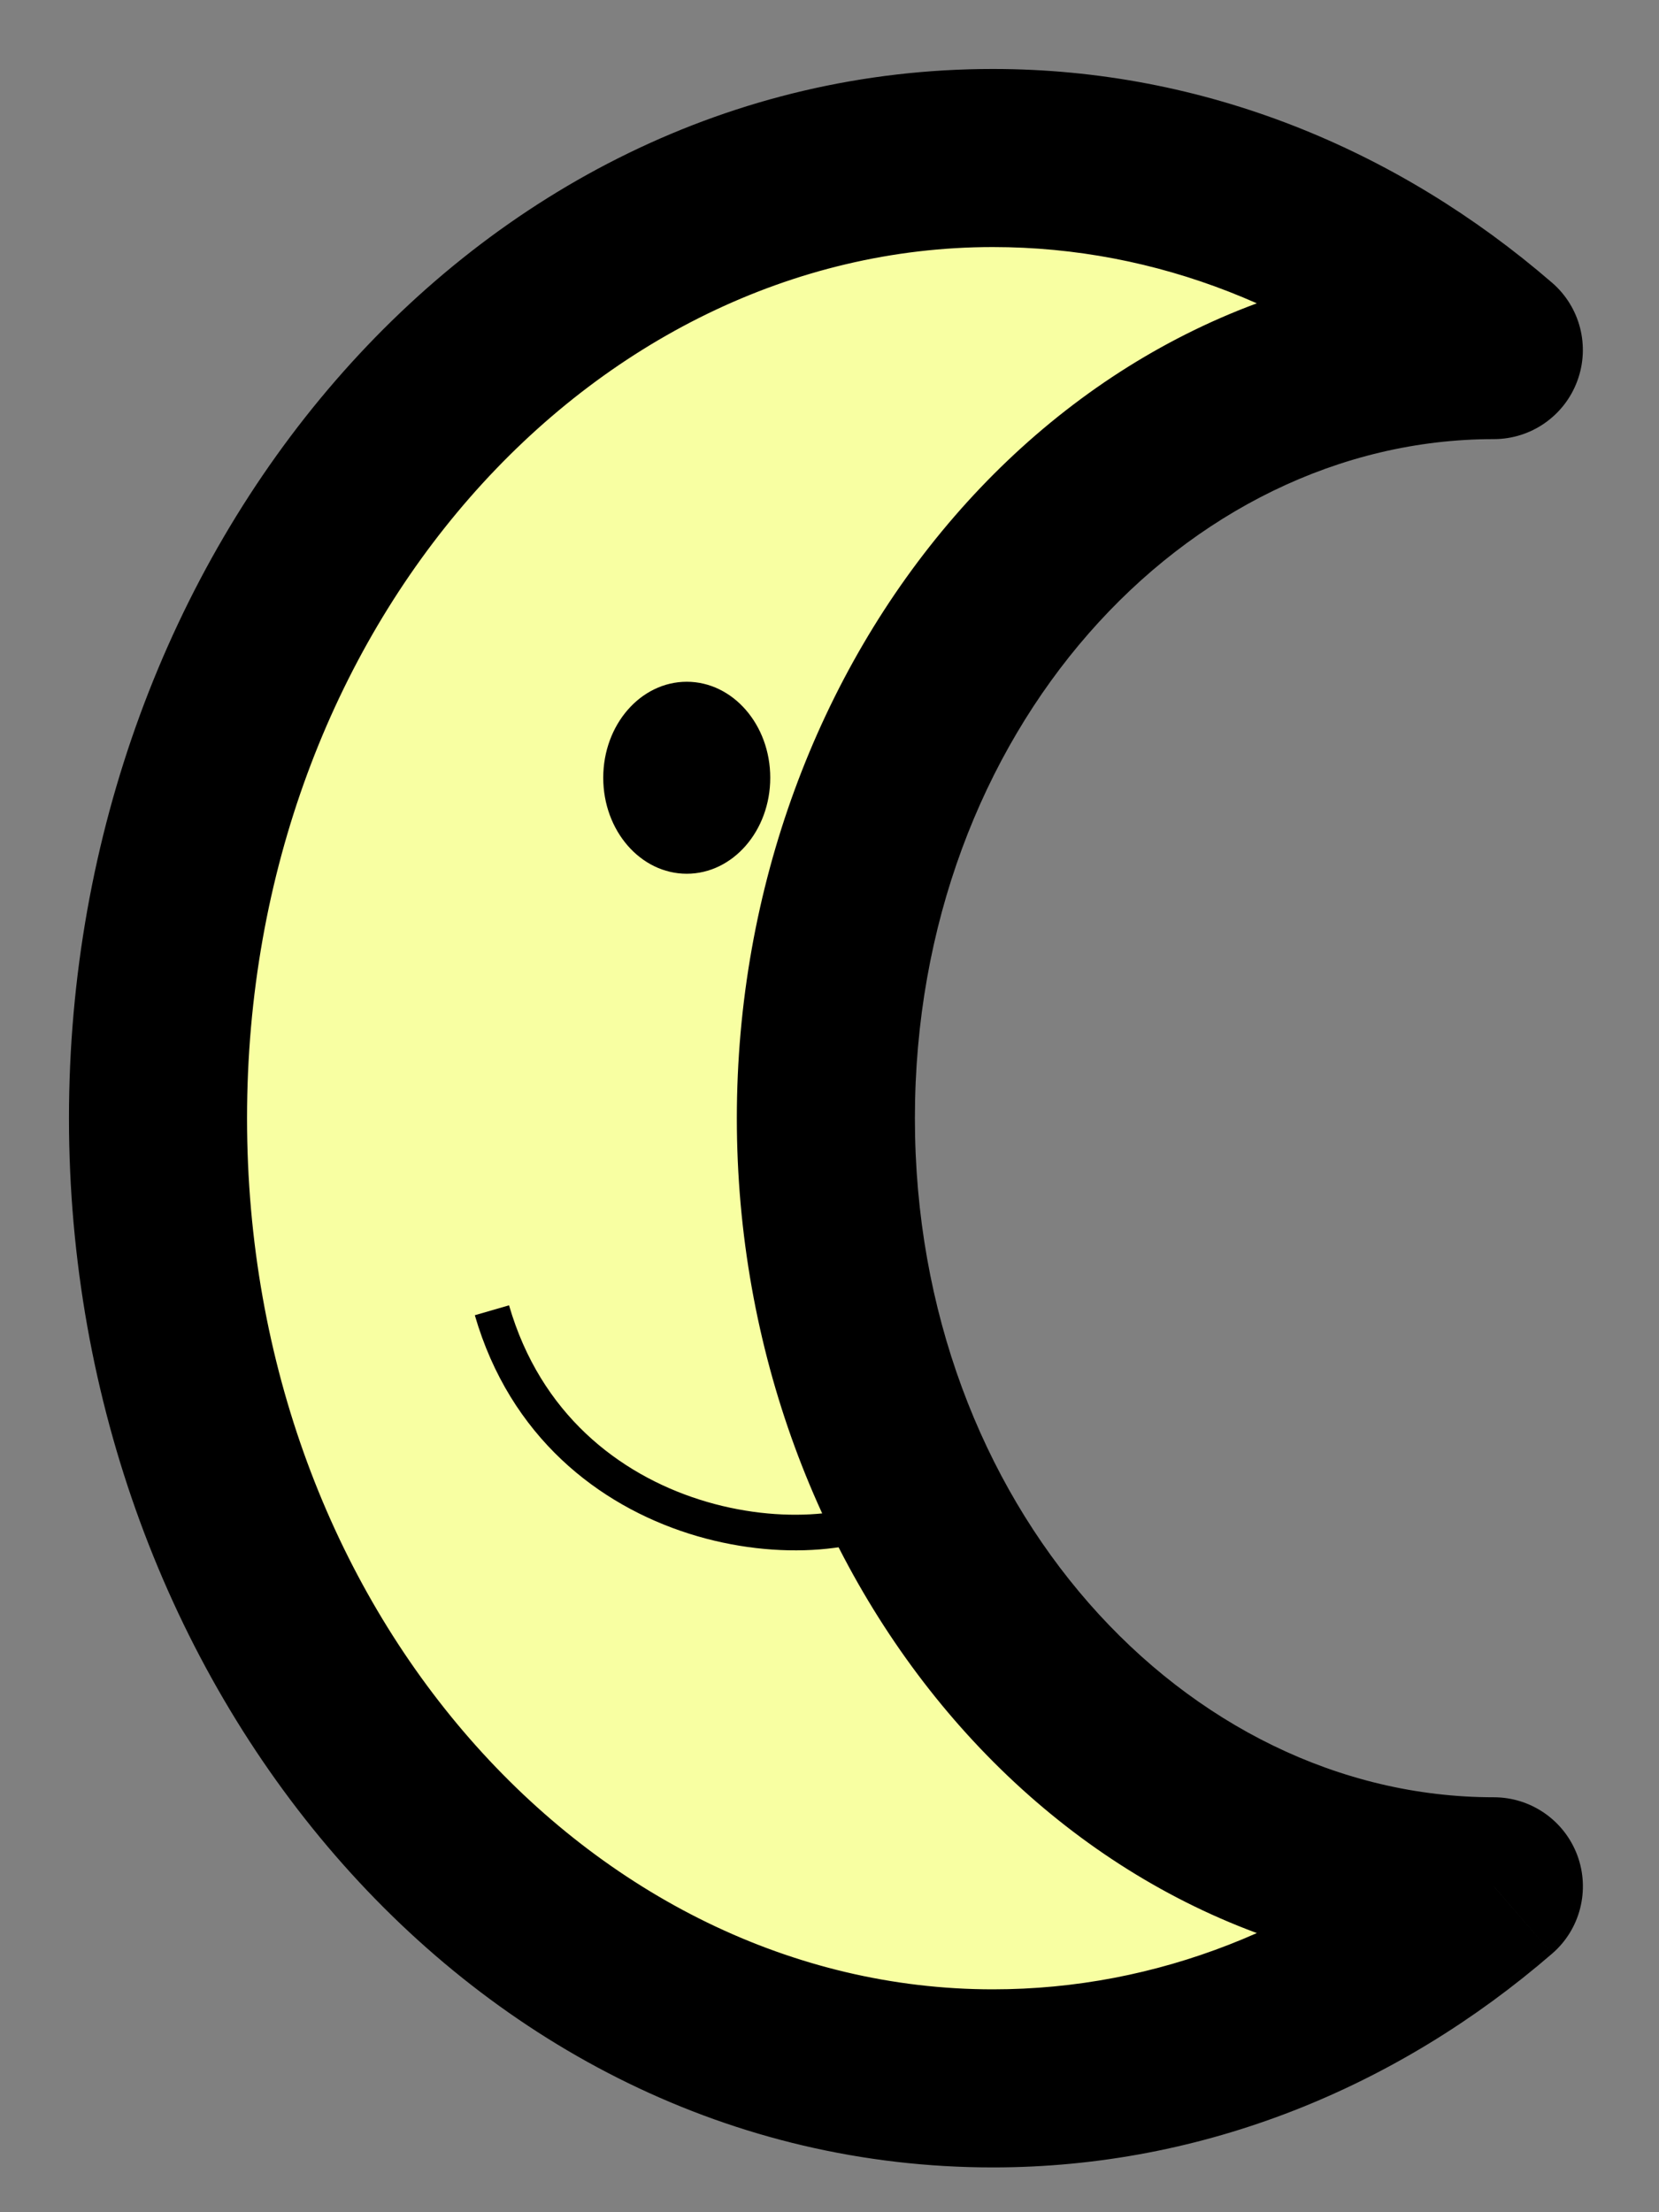 <svg width="21" height="28" viewBox="0 0 21 28" fill="none" xmlns="http://www.w3.org/2000/svg">
<rect x="0" y="0" width="21" height="28" fill="#808080" stroke="none"/>
<mask id="path-1-outside-1_2638_5367" maskUnits="userSpaceOnUse" x="0" y="0" width="21" height="28" fill="black">
<rect fill="white" width="21" height="28"/>
<path fill-rule="evenodd" clip-rule="evenodd" d="M18.909 4.431C18.909 4.431 18.908 4.431 18.908 4.431C14.239 4.431 10.454 8.783 10.454 14.153C10.454 19.523 14.239 23.875 18.908 23.875C18.908 23.875 18.909 23.875 18.909 23.875C17.143 25.402 14.947 26.306 12.568 26.306C6.731 26.306 2 20.865 2 14.153C2 7.441 6.731 2 12.568 2C14.947 2 17.143 2.904 18.909 4.431Z"/>
</mask>
<path fill-rule="evenodd" clip-rule="evenodd" d="M18.909 4.431C18.909 4.431 18.908 4.431 18.908 4.431C14.239 4.431 10.454 8.783 10.454 14.153C10.454 19.523 14.239 23.875 18.908 23.875C18.908 23.875 18.909 23.875 18.909 23.875C17.143 25.402 14.947 26.306 12.568 26.306C6.731 26.306 2 20.865 2 14.153C2 7.441 6.731 2 12.568 2C14.947 2 17.143 2.904 18.909 4.431Z" fill="#F8FFA2"/>
<path d="M18.909 4.431V5.558C19.38 5.558 19.801 5.265 19.965 4.824C20.13 4.382 20.002 3.885 19.646 3.578L18.909 4.431ZM18.909 23.875L19.646 24.728C20.003 24.421 20.13 23.924 19.966 23.482C19.801 23.041 19.38 22.748 18.909 22.748V23.875ZM18.908 5.558L18.909 5.558V3.303L18.908 3.303V5.558ZM11.581 14.153C11.581 9.253 15.004 5.558 18.908 5.558V3.303C13.474 3.303 9.327 8.314 9.327 14.153H11.581ZM18.908 22.748C15.004 22.748 11.581 19.053 11.581 14.153H9.327C9.327 19.992 13.474 25.003 18.908 25.003V22.748ZM18.909 22.748C18.909 22.748 18.909 22.748 18.909 22.748C18.909 22.748 18.909 22.748 18.909 22.748C18.909 22.748 18.909 22.748 18.909 22.748C18.909 22.748 18.909 22.748 18.909 22.748C18.909 22.748 18.909 22.748 18.909 22.748C18.909 22.748 18.909 22.748 18.909 22.748C18.909 22.748 18.909 22.748 18.909 22.748C18.909 22.748 18.909 22.748 18.909 22.748C18.909 22.748 18.909 22.748 18.909 22.748C18.909 22.748 18.909 22.748 18.909 22.748C18.909 22.748 18.909 22.748 18.909 22.748C18.909 22.748 18.909 22.748 18.909 22.748C18.909 22.748 18.909 22.748 18.909 22.748C18.909 22.748 18.909 22.748 18.909 22.748C18.909 22.748 18.909 22.748 18.909 22.748C18.909 22.748 18.909 22.748 18.909 22.748C18.909 22.748 18.909 22.748 18.909 22.748C18.909 22.748 18.909 22.748 18.909 22.748C18.909 22.748 18.909 22.748 18.909 22.748C18.909 22.748 18.909 22.748 18.909 22.748C18.909 22.748 18.909 22.748 18.909 22.748C18.909 22.748 18.909 22.748 18.909 22.748C18.909 22.748 18.909 22.748 18.909 22.748C18.909 22.748 18.909 22.748 18.909 22.748C18.909 22.748 18.909 22.748 18.909 22.748C18.909 22.748 18.909 22.748 18.909 22.748C18.909 22.748 18.909 22.748 18.909 22.748C18.909 22.748 18.909 22.748 18.909 22.748C18.909 22.748 18.909 22.748 18.909 22.748C18.909 22.748 18.909 22.748 18.909 22.748C18.909 22.748 18.909 22.748 18.909 22.748C18.909 22.748 18.909 22.748 18.909 22.748C18.909 22.748 18.909 22.748 18.909 22.748C18.909 22.748 18.909 22.748 18.909 22.748C18.909 22.748 18.909 22.748 18.909 22.748C18.909 22.748 18.909 22.748 18.909 22.748C18.909 22.748 18.909 22.748 18.909 22.748C18.909 22.748 18.909 22.748 18.909 22.748C18.909 22.748 18.909 22.748 18.909 22.748C18.909 22.748 18.909 22.748 18.909 22.748C18.909 22.748 18.909 22.748 18.909 22.748C18.909 22.748 18.909 22.748 18.909 22.748C18.909 22.748 18.909 22.748 18.909 22.748C18.909 22.748 18.909 22.748 18.909 22.748C18.909 22.748 18.909 22.748 18.909 22.748C18.909 22.748 18.909 22.748 18.909 22.748C18.909 22.748 18.909 22.748 18.909 22.748C18.909 22.748 18.909 22.748 18.909 22.748C18.909 22.748 18.909 22.748 18.909 22.748C18.909 22.748 18.909 22.748 18.909 22.748C18.909 22.748 18.909 22.748 18.909 22.748C18.909 22.748 18.909 22.748 18.909 22.748C18.909 22.748 18.909 22.748 18.909 22.748C18.909 22.748 18.909 22.748 18.909 22.748C18.909 22.748 18.909 22.748 18.909 22.748C18.909 22.748 18.909 22.748 18.909 22.748C18.909 22.748 18.909 22.748 18.909 22.748C18.909 22.748 18.909 22.748 18.909 22.748C18.909 22.748 18.909 22.748 18.909 22.748C18.909 22.748 18.909 22.748 18.909 22.748C18.909 22.748 18.909 22.748 18.909 22.748C18.909 22.748 18.909 22.748 18.909 22.748C18.909 22.748 18.909 22.748 18.909 22.748C18.909 22.748 18.909 22.748 18.909 22.748C18.909 22.748 18.909 22.748 18.909 22.748C18.909 22.748 18.909 22.748 18.909 22.748C18.909 22.748 18.909 22.748 18.909 22.748C18.909 22.748 18.909 22.748 18.909 22.748C18.909 22.748 18.909 22.748 18.909 22.748C18.909 22.748 18.909 22.748 18.909 22.748C18.909 22.748 18.909 22.748 18.909 22.748C18.909 22.748 18.909 22.748 18.909 22.748C18.909 22.748 18.909 22.748 18.909 22.748C18.909 22.748 18.909 22.748 18.909 22.748C18.909 22.748 18.909 22.748 18.909 22.748C18.909 22.748 18.909 22.748 18.909 22.748C18.909 22.748 18.909 22.748 18.909 22.748C18.909 22.748 18.909 22.748 18.909 22.748C18.909 22.748 18.909 22.748 18.909 22.748C18.909 22.748 18.909 22.748 18.909 22.748C18.909 22.748 18.909 22.748 18.909 22.748C18.909 22.748 18.909 22.748 18.909 22.748C18.909 22.748 18.909 22.748 18.909 22.748C18.909 22.748 18.909 22.748 18.909 22.748C18.909 22.748 18.909 22.748 18.909 22.748C18.909 22.748 18.909 22.748 18.909 22.748C18.909 22.748 18.909 22.748 18.909 22.748C18.909 22.748 18.909 22.748 18.909 22.748C18.909 22.748 18.909 22.748 18.909 22.748C18.909 22.748 18.909 22.748 18.909 22.748C18.909 22.748 18.909 22.748 18.909 22.748C18.909 22.748 18.909 22.748 18.909 22.748C18.909 22.748 18.909 22.748 18.909 22.748C18.909 22.748 18.909 22.748 18.909 22.748C18.909 22.748 18.909 22.748 18.909 22.748C18.909 22.748 18.909 22.748 18.909 22.748C18.909 22.748 18.909 22.748 18.909 22.748C18.909 22.748 18.909 22.748 18.909 22.748C18.909 22.748 18.909 22.748 18.909 22.748C18.909 22.748 18.909 22.748 18.909 22.748C18.909 22.748 18.909 22.748 18.909 22.748C18.909 22.748 18.909 22.748 18.909 22.748C18.909 22.748 18.909 22.748 18.909 22.748C18.909 22.748 18.909 22.748 18.909 22.748C18.909 22.748 18.909 22.748 18.909 22.748C18.909 22.748 18.909 22.748 18.909 22.748C18.909 22.748 18.909 22.748 18.909 22.748C18.909 22.748 18.909 22.748 18.909 22.748C18.909 22.748 18.909 22.748 18.909 22.748C18.909 22.748 18.909 22.748 18.909 22.748C18.909 22.748 18.909 22.748 18.909 22.748C18.909 22.748 18.909 22.748 18.909 22.748C18.909 22.748 18.909 22.748 18.909 22.748C18.909 22.748 18.909 22.748 18.909 22.748C18.909 22.748 18.909 22.748 18.909 22.748C18.909 22.748 18.909 22.748 18.909 22.748C18.909 22.748 18.909 22.748 18.909 22.748C18.909 22.748 18.909 22.748 18.909 22.748C18.909 22.748 18.909 22.748 18.909 22.748C18.909 22.748 18.909 22.748 18.909 22.748C18.909 22.748 18.909 22.748 18.909 22.748C18.909 22.748 18.909 22.748 18.909 22.748C18.909 22.748 18.909 22.748 18.909 22.748C18.909 22.748 18.909 22.748 18.909 22.748C18.909 22.748 18.909 22.748 18.909 22.748C18.909 22.748 18.909 22.748 18.909 22.748C18.909 22.748 18.909 22.748 18.909 22.748C18.909 22.748 18.909 22.748 18.909 22.748C18.909 22.748 18.909 22.748 18.909 22.748C18.909 22.748 18.909 22.748 18.909 22.748C18.909 22.748 18.909 22.748 18.909 22.748C18.909 22.748 18.909 22.748 18.909 22.748C18.909 22.748 18.909 22.748 18.909 22.748C18.909 22.748 18.909 22.748 18.909 22.748C18.909 22.748 18.909 22.748 18.909 22.748C18.909 22.748 18.909 22.748 18.909 22.748C18.909 22.748 18.909 22.748 18.909 22.748C18.909 22.748 18.909 22.748 18.909 22.748C18.909 22.748 18.909 22.748 18.909 22.748C18.909 22.748 18.909 22.748 18.909 22.748C18.909 22.748 18.909 22.748 18.909 22.748C18.909 22.748 18.909 22.748 18.909 22.748C18.909 22.748 18.909 22.748 18.909 22.748C18.909 22.748 18.909 22.748 18.909 22.748C18.909 22.748 18.909 22.748 18.909 22.748C18.909 22.748 18.909 22.748 18.909 22.748C18.909 22.748 18.909 22.748 18.909 22.748C18.909 22.748 18.909 22.748 18.909 22.748C18.909 22.748 18.909 22.748 18.909 22.748C18.909 22.748 18.909 22.748 18.909 22.748C18.909 22.748 18.909 22.748 18.909 22.748C18.909 22.748 18.909 22.748 18.909 22.748C18.909 22.748 18.909 22.748 18.909 22.748C18.909 22.748 18.909 22.748 18.909 22.748C18.909 22.748 18.909 22.748 18.909 22.748C18.909 22.748 18.909 22.748 18.909 22.748C18.909 22.748 18.909 22.748 18.909 22.748C18.909 22.748 18.909 22.748 18.909 22.748C18.909 22.748 18.909 22.748 18.909 22.748C18.909 22.748 18.909 22.748 18.909 22.748C18.909 22.748 18.909 22.748 18.909 22.748C18.909 22.748 18.909 22.748 18.909 22.748C18.909 22.748 18.909 22.748 18.909 22.748C18.909 22.748 18.909 22.748 18.909 22.748C18.909 22.748 18.909 22.748 18.909 22.748C18.909 22.748 18.909 22.748 18.909 22.748C18.909 22.748 18.909 22.748 18.909 22.748C18.909 22.748 18.909 22.748 18.909 22.748C18.909 22.748 18.909 22.748 18.909 22.748C18.909 22.748 18.909 22.748 18.909 22.748C18.909 22.748 18.909 22.748 18.909 22.748C18.909 22.748 18.909 22.748 18.909 22.748C18.909 22.748 18.909 22.748 18.909 22.748C18.909 22.748 18.909 22.748 18.909 22.748C18.909 22.748 18.909 22.748 18.909 22.748C18.909 22.748 18.909 22.748 18.909 22.748C18.909 22.748 18.909 22.748 18.909 22.748C18.909 22.748 18.909 22.748 18.909 22.748C18.909 22.748 18.909 22.748 18.909 22.748C18.909 22.748 18.909 22.748 18.909 22.748C18.909 22.748 18.909 22.748 18.909 22.748C18.909 22.748 18.909 22.748 18.909 22.748C18.909 22.748 18.909 22.748 18.909 22.748C18.909 22.748 18.909 22.748 18.909 22.748C18.909 22.748 18.909 22.748 18.909 22.748C18.909 22.748 18.909 22.748 18.909 22.748C18.909 22.748 18.909 22.748 18.909 22.748C18.909 22.748 18.909 22.748 18.909 22.748C18.909 22.748 18.909 22.748 18.909 22.748C18.909 22.748 18.909 22.748 18.909 22.748C18.909 22.748 18.909 22.748 18.909 22.748C18.909 22.748 18.909 22.748 18.909 22.748C18.909 22.748 18.909 22.748 18.909 22.748C18.909 22.748 18.909 22.748 18.909 22.748C18.909 22.748 18.909 22.748 18.909 22.748C18.909 22.748 18.909 22.748 18.909 22.748C18.909 22.748 18.909 22.748 18.909 22.748C18.909 22.748 18.909 22.748 18.909 22.748C18.909 22.748 18.909 22.748 18.909 22.748C18.909 22.748 18.909 22.748 18.909 22.748C18.909 22.748 18.909 22.748 18.909 22.748C18.909 22.748 18.909 22.748 18.909 22.748C18.909 22.748 18.909 22.748 18.909 22.748C18.909 22.748 18.909 22.748 18.909 22.748C18.909 22.748 18.909 22.748 18.909 22.748C18.909 22.748 18.909 22.748 18.909 22.748C18.909 22.748 18.909 22.748 18.909 22.748C18.909 22.748 18.909 22.748 18.909 22.748C18.909 22.748 18.909 22.748 18.909 22.748C18.909 22.748 18.909 22.748 18.909 22.748C18.909 22.748 18.909 22.748 18.909 22.748C18.909 22.748 18.909 22.748 18.909 22.748C18.909 22.748 18.909 22.748 18.909 22.748C18.909 22.748 18.909 22.748 18.909 22.748C18.909 22.748 18.909 22.748 18.909 22.748C18.909 22.748 18.909 22.748 18.909 22.748C18.909 22.748 18.909 22.748 18.909 22.748C18.909 22.748 18.909 22.748 18.909 22.748C18.909 22.748 18.909 22.748 18.909 22.748C18.909 22.748 18.909 22.748 18.909 22.748C18.909 22.748 18.909 22.748 18.909 22.748C18.909 22.748 18.909 22.748 18.909 22.748C18.909 22.748 18.909 22.748 18.909 22.748C18.909 22.748 18.909 22.748 18.909 22.748C18.909 22.748 18.909 22.748 18.909 22.748C18.909 22.748 18.909 22.748 18.909 22.748C18.909 22.748 18.909 22.748 18.909 22.748C18.909 22.748 18.909 22.748 18.909 22.748C18.909 22.748 18.909 22.748 18.909 22.748C18.909 22.748 18.909 22.748 18.909 22.748C18.909 22.748 18.909 22.748 18.909 22.748C18.909 22.748 18.909 22.748 18.909 22.748C18.909 22.748 18.909 22.748 18.909 22.748C18.909 22.748 18.909 22.748 18.909 22.748C18.909 22.748 18.909 22.748 18.909 22.748C18.909 22.748 18.909 22.748 18.909 22.748C18.909 22.748 18.909 22.748 18.909 22.748C18.909 22.748 18.909 22.748 18.909 22.748C18.909 22.748 18.909 22.748 18.909 22.748C18.909 22.748 18.909 22.748 18.909 22.748C18.909 22.748 18.909 22.748 18.909 22.748C18.909 22.748 18.909 22.748 18.909 22.748C18.909 22.748 18.909 22.748 18.909 22.748C18.909 22.748 18.909 22.748 18.909 22.748C18.909 22.748 18.909 22.748 18.909 22.748C18.909 22.748 18.909 22.748 18.909 22.748C18.909 22.748 18.909 22.748 18.909 22.748C18.909 22.748 18.909 22.748 18.909 22.748C18.909 22.748 18.909 22.748 18.909 22.748C18.909 22.748 18.909 22.748 18.909 22.748C18.909 22.748 18.909 22.748 18.909 22.748C18.909 22.748 18.909 22.748 18.909 22.748C18.909 22.748 18.909 22.748 18.909 22.748C18.909 22.748 18.909 22.748 18.909 22.748C18.909 22.748 18.909 22.748 18.909 22.748C18.909 22.748 18.909 22.748 18.909 22.748C18.909 22.748 18.909 22.748 18.909 22.748C18.909 22.748 18.909 22.748 18.909 22.748C18.909 22.748 18.909 22.748 18.909 22.748C18.909 22.748 18.909 22.748 18.909 22.748C18.909 22.748 18.909 22.748 18.909 22.748C18.909 22.748 18.909 22.748 18.909 22.748C18.909 22.748 18.909 22.748 18.909 22.748C18.909 22.748 18.909 22.748 18.909 22.748C18.909 22.748 18.909 22.748 18.909 22.748C18.909 22.748 18.909 22.748 18.909 22.748C18.909 22.748 18.909 22.748 18.909 22.748C18.909 22.748 18.909 22.748 18.909 22.748C18.909 22.748 18.909 22.748 18.909 22.748C18.909 22.748 18.909 22.748 18.909 22.748C18.909 22.748 18.909 22.748 18.909 22.748C18.909 22.748 18.909 22.748 18.909 22.748C18.909 22.748 18.909 22.748 18.909 22.748C18.909 22.748 18.909 22.748 18.909 22.748C18.909 22.748 18.909 22.748 18.909 22.748C18.909 22.748 18.909 22.748 18.909 22.748C18.909 22.748 18.909 22.748 18.909 22.748C18.909 22.748 18.909 22.748 18.909 22.748C18.909 22.748 18.909 22.748 18.909 22.748C18.909 22.748 18.909 22.748 18.909 22.748C18.909 22.748 18.909 22.748 18.909 22.748C18.909 22.748 18.909 22.748 18.909 22.748C18.909 22.748 18.909 22.748 18.909 22.748C18.909 22.748 18.909 22.748 18.909 22.748C18.909 22.748 18.909 22.748 18.909 22.748C18.909 22.748 18.909 22.748 18.909 22.748C18.909 22.748 18.909 22.748 18.909 22.748C18.909 22.748 18.909 22.748 18.909 22.748C18.909 22.748 18.909 22.748 18.909 22.748C18.909 22.748 18.909 22.748 18.909 22.748C18.909 22.748 18.909 22.748 18.909 22.748C18.909 22.748 18.909 22.748 18.909 22.748C18.909 22.748 18.909 22.748 18.909 22.748C18.909 22.748 18.909 22.748 18.909 22.748C18.909 22.748 18.909 22.748 18.909 22.748C18.909 22.748 18.909 22.748 18.909 22.748C18.909 22.748 18.909 22.748 18.909 22.748C18.909 22.748 18.909 22.748 18.909 22.748C18.909 22.748 18.909 22.748 18.909 22.748C18.909 22.748 18.909 22.748 18.909 22.748C18.909 22.748 18.909 22.748 18.909 22.748C18.909 22.748 18.909 22.748 18.909 22.748C18.909 22.748 18.909 22.748 18.909 22.748C18.909 22.748 18.909 22.748 18.909 22.748C18.909 22.748 18.909 22.748 18.909 22.748C18.909 22.748 18.909 22.748 18.909 22.748C18.909 22.748 18.909 22.748 18.909 22.748C18.909 22.748 18.909 22.748 18.909 22.748C18.909 22.748 18.909 22.748 18.909 22.748C18.909 22.748 18.909 22.748 18.909 22.748C18.909 22.748 18.909 22.748 18.909 22.748C18.909 22.748 18.909 22.748 18.909 22.748C18.909 22.748 18.909 22.748 18.909 22.748C18.909 22.748 18.909 22.748 18.909 22.748C18.909 22.748 18.909 22.748 18.909 22.748C18.909 22.748 18.909 22.748 18.909 22.748C18.909 22.748 18.909 22.748 18.909 22.748C18.909 22.748 18.909 22.748 18.909 22.748C18.909 22.748 18.909 22.748 18.909 22.748C18.909 22.748 18.909 22.748 18.909 22.748C18.909 22.748 18.909 22.748 18.909 22.748C18.909 22.748 18.909 22.748 18.909 22.748C18.909 22.748 18.909 22.748 18.909 22.748C18.909 22.748 18.909 22.748 18.909 22.748C18.909 22.748 18.909 22.748 18.909 22.748C18.909 22.748 18.909 22.748 18.909 22.748C18.909 22.748 18.909 22.748 18.909 22.748C18.909 22.748 18.909 22.748 18.909 22.748C18.909 22.748 18.909 22.748 18.909 22.748C18.909 22.748 18.909 22.748 18.908 22.748C18.908 22.748 18.908 22.748 18.908 22.748C18.908 22.748 18.908 22.748 18.908 22.748C18.908 22.748 18.908 22.748 18.908 22.748C18.908 22.748 18.908 22.748 18.908 22.748C18.908 22.748 18.908 22.748 18.908 22.748C18.908 22.748 18.908 22.748 18.908 22.748C18.908 22.748 18.908 22.748 18.908 22.748C18.908 22.748 18.908 22.748 18.908 22.748C18.908 22.748 18.908 22.748 18.908 22.748C18.908 22.748 18.908 22.748 18.908 22.748C18.908 22.748 18.908 22.748 18.908 22.748C18.908 22.748 18.908 22.748 18.908 22.748C18.908 22.748 18.908 22.748 18.908 22.748C18.908 22.748 18.908 22.748 18.908 22.748C18.908 22.748 18.908 22.748 18.908 22.748C18.908 22.748 18.908 22.748 18.908 22.748C18.908 22.748 18.908 22.748 18.908 22.748C18.908 22.748 18.908 22.748 18.908 22.748C18.908 22.748 18.908 22.748 18.908 22.748C18.908 22.748 18.908 22.748 18.908 22.748C18.908 22.748 18.908 22.748 18.908 22.748C18.908 22.748 18.908 22.748 18.908 22.748C18.908 22.748 18.908 22.748 18.908 22.748C18.908 22.748 18.908 22.748 18.908 22.748C18.908 22.748 18.908 22.748 18.908 22.748C18.908 22.748 18.908 22.748 18.908 22.748C18.908 22.748 18.908 22.748 18.908 22.748C18.908 22.748 18.908 22.748 18.908 22.748C18.908 22.748 18.908 22.748 18.908 22.748C18.908 22.748 18.908 22.748 18.908 22.748C18.908 22.748 18.908 22.748 18.908 22.748C18.908 22.748 18.908 22.748 18.908 22.748C18.908 22.748 18.908 22.748 18.908 22.748C18.908 22.748 18.908 22.748 18.908 22.748C18.908 22.748 18.908 22.748 18.908 22.748C18.908 22.748 18.908 22.748 18.908 22.748C18.908 22.748 18.908 22.748 18.908 22.748C18.908 22.748 18.908 22.748 18.908 22.748C18.908 22.748 18.908 22.748 18.908 22.748C18.908 22.748 18.908 22.748 18.908 22.748C18.908 22.748 18.908 22.748 18.908 22.748C18.908 22.748 18.908 22.748 18.908 22.748C18.908 22.748 18.908 22.748 18.908 22.748C18.908 22.748 18.908 22.748 18.908 22.748C18.908 22.748 18.908 22.748 18.908 22.748C18.908 22.748 18.908 22.748 18.908 22.748C18.908 22.748 18.908 22.748 18.908 22.748C18.908 22.748 18.908 22.748 18.908 22.748C18.908 22.748 18.908 22.748 18.908 22.748C18.908 22.748 18.908 22.748 18.908 22.748C18.908 22.748 18.908 22.748 18.908 22.748C18.908 22.748 18.908 22.748 18.908 22.748C18.908 22.748 18.908 22.748 18.908 22.748C18.908 22.748 18.908 22.748 18.908 22.748C18.908 22.748 18.908 22.748 18.908 22.748C18.908 22.748 18.908 22.748 18.908 22.748C18.908 22.748 18.908 22.748 18.908 22.748C18.908 22.748 18.908 22.748 18.908 22.748C18.908 22.748 18.908 22.748 18.908 22.748C18.908 22.748 18.908 22.748 18.908 22.748C18.908 22.748 18.908 22.748 18.908 22.748C18.908 22.748 18.908 22.748 18.908 22.748C18.908 22.748 18.908 22.748 18.908 22.748C18.908 22.748 18.908 22.748 18.908 22.748C18.908 22.748 18.908 22.748 18.908 22.748C18.908 22.748 18.908 22.748 18.908 22.748C18.908 22.748 18.908 22.748 18.908 22.748C18.908 22.748 18.908 22.748 18.908 22.748C18.908 22.748 18.908 22.748 18.908 22.748C18.908 22.748 18.908 22.748 18.908 22.748C18.908 22.748 18.908 22.748 18.908 22.748C18.908 22.748 18.908 22.748 18.908 22.748C18.908 22.748 18.908 22.748 18.908 22.748C18.908 22.748 18.908 22.748 18.908 22.748C18.908 22.748 18.908 22.748 18.908 22.748C18.908 22.748 18.908 22.748 18.908 22.748C18.908 22.748 18.908 22.748 18.908 22.748C18.908 22.748 18.908 22.748 18.908 22.748C18.908 22.748 18.908 22.748 18.908 22.748C18.908 22.748 18.908 22.748 18.908 22.748C18.908 22.748 18.908 22.748 18.908 22.748C18.908 22.748 18.908 22.748 18.908 22.748C18.908 22.748 18.908 22.748 18.908 22.748C18.908 22.748 18.908 22.748 18.908 22.748C18.908 22.748 18.908 22.748 18.908 22.748C18.908 22.748 18.908 22.748 18.908 22.748C18.908 22.748 18.908 22.748 18.908 22.748C18.908 22.748 18.908 22.748 18.908 22.748C18.908 22.748 18.908 22.748 18.908 22.748C18.908 22.748 18.908 22.748 18.908 22.748C18.908 22.748 18.908 22.748 18.908 22.748C18.908 22.748 18.908 22.748 18.908 22.748C18.908 22.748 18.908 22.748 18.908 22.748C18.908 22.748 18.908 22.748 18.908 22.748C18.908 22.748 18.908 22.748 18.908 22.748C18.908 22.748 18.908 22.748 18.908 22.748C18.908 22.748 18.908 22.748 18.908 22.748C18.908 22.748 18.908 22.748 18.908 22.748C18.908 22.748 18.908 22.748 18.908 22.748C18.908 22.748 18.908 22.748 18.908 22.748C18.908 22.748 18.908 22.748 18.908 22.748C18.908 22.748 18.908 22.748 18.908 22.748C18.908 22.748 18.908 22.748 18.908 22.748C18.908 22.748 18.908 22.748 18.908 22.748C18.908 22.748 18.908 22.748 18.908 22.748C18.908 22.748 18.908 22.748 18.908 22.748C18.908 22.748 18.908 22.748 18.908 22.748C18.908 22.748 18.908 22.748 18.908 22.748C18.908 22.748 18.908 22.748 18.908 22.748C18.908 22.748 18.908 22.748 18.908 22.748C18.908 22.748 18.908 22.748 18.908 22.748C18.908 22.748 18.908 22.748 18.908 22.748C18.908 22.748 18.908 22.748 18.908 22.748C18.908 22.748 18.908 22.748 18.908 22.748C18.908 22.748 18.908 22.748 18.908 22.748C18.908 22.748 18.908 22.748 18.908 22.748C18.908 22.748 18.908 22.748 18.908 22.748C18.908 22.748 18.908 22.748 18.908 22.748C18.908 22.748 18.908 22.748 18.908 22.748C18.908 22.748 18.908 22.748 18.908 22.748C18.908 22.748 18.908 22.748 18.908 22.748C18.908 22.748 18.908 22.748 18.908 22.748C18.908 22.748 18.908 22.748 18.908 22.748C18.908 22.748 18.908 22.748 18.908 22.748C18.908 22.748 18.908 22.748 18.908 22.748C18.908 22.748 18.908 22.748 18.908 22.748C18.908 22.748 18.908 22.748 18.908 22.748C18.908 22.748 18.908 22.748 18.908 22.748C18.908 22.748 18.908 22.748 18.908 22.748C18.908 22.748 18.908 22.748 18.908 22.748C18.908 22.748 18.908 22.748 18.908 22.748C18.908 22.748 18.908 22.748 18.908 22.748C18.908 22.748 18.908 22.748 18.908 22.748C18.908 22.748 18.908 22.748 18.908 22.748C18.908 22.748 18.908 22.748 18.908 22.748C18.908 22.748 18.908 22.748 18.908 22.748C18.908 22.748 18.908 22.748 18.908 22.748C18.908 22.748 18.908 22.748 18.908 22.748C18.908 22.748 18.908 22.748 18.908 22.748C18.908 22.748 18.908 22.748 18.908 22.748C18.908 22.748 18.908 22.748 18.908 22.748C18.908 22.748 18.908 22.748 18.908 22.748C18.908 22.748 18.908 22.748 18.908 22.748C18.908 22.748 18.908 22.748 18.908 22.748C18.908 22.748 18.908 22.748 18.908 22.748C18.908 22.748 18.908 22.748 18.908 22.748C18.908 22.748 18.908 22.748 18.908 22.748C18.908 22.748 18.908 22.748 18.908 22.748C18.908 22.748 18.908 22.748 18.908 22.748C18.908 22.748 18.908 22.748 18.908 22.748C18.908 22.748 18.908 22.748 18.908 22.748C18.908 22.748 18.908 22.748 18.908 22.748C18.908 22.748 18.908 22.748 18.908 22.748C18.908 22.748 18.908 22.748 18.908 22.748C18.908 22.748 18.908 22.748 18.908 22.748C18.908 22.748 18.908 22.748 18.908 22.748C18.908 22.748 18.908 22.748 18.908 22.748C18.908 22.748 18.908 22.748 18.908 22.748C18.908 22.748 18.908 22.748 18.908 22.748C18.908 22.748 18.908 22.748 18.908 22.748C18.908 22.748 18.908 22.748 18.908 22.748C18.908 22.748 18.908 22.748 18.908 22.748C18.908 22.748 18.908 22.748 18.908 22.748C18.908 22.748 18.908 22.748 18.908 22.748C18.908 22.748 18.908 22.748 18.908 22.748C18.908 22.748 18.908 22.748 18.908 22.748C18.908 22.748 18.908 22.748 18.908 22.748C18.908 22.748 18.908 22.748 18.908 22.748C18.908 22.748 18.908 22.748 18.908 22.748C18.908 22.748 18.908 22.748 18.908 22.748C18.908 22.748 18.908 22.748 18.908 22.748C18.908 22.748 18.908 22.748 18.908 22.748C18.908 22.748 18.908 22.748 18.908 22.748C18.908 22.748 18.908 22.748 18.908 22.748C18.908 22.748 18.908 22.748 18.908 22.748C18.908 22.748 18.908 22.748 18.908 22.748C18.908 22.748 18.908 22.748 18.908 22.748C18.908 22.748 18.908 22.748 18.908 22.748C18.908 22.748 18.908 22.748 18.908 22.748C18.908 22.748 18.908 22.748 18.908 22.748C18.908 22.748 18.908 22.748 18.908 22.748C18.908 22.748 18.908 22.748 18.908 22.748V25.003C18.908 25.003 18.908 25.003 18.908 25.003C18.908 25.003 18.908 25.003 18.908 25.003C18.908 25.003 18.908 25.003 18.908 25.003C18.908 25.003 18.908 25.003 18.908 25.003C18.908 25.003 18.908 25.003 18.908 25.003C18.908 25.003 18.908 25.003 18.908 25.003C18.908 25.003 18.908 25.003 18.908 25.003C18.908 25.003 18.908 25.003 18.908 25.003C18.908 25.003 18.908 25.003 18.908 25.003C18.908 25.003 18.908 25.003 18.908 25.003C18.908 25.003 18.908 25.003 18.908 25.003C18.908 25.003 18.908 25.003 18.908 25.003C18.908 25.003 18.908 25.003 18.908 25.003C18.908 25.003 18.908 25.003 18.908 25.003C18.908 25.003 18.908 25.003 18.908 25.003C18.908 25.003 18.908 25.003 18.908 25.003C18.908 25.003 18.908 25.003 18.908 25.003C18.908 25.003 18.908 25.003 18.908 25.003C18.908 25.003 18.908 25.003 18.908 25.003C18.908 25.003 18.908 25.003 18.908 25.003C18.908 25.003 18.908 25.003 18.908 25.003C18.908 25.003 18.908 25.003 18.908 25.003C18.908 25.003 18.908 25.003 18.908 25.003C18.908 25.003 18.908 25.003 18.908 25.003C18.908 25.003 18.908 25.003 18.908 25.003C18.908 25.003 18.908 25.003 18.908 25.003C18.908 25.003 18.908 25.003 18.908 25.003C18.908 25.003 18.908 25.003 18.908 25.003C18.908 25.003 18.908 25.003 18.908 25.003C18.908 25.003 18.908 25.003 18.908 25.003C18.908 25.003 18.908 25.003 18.908 25.003C18.908 25.003 18.908 25.003 18.908 25.003C18.908 25.003 18.908 25.003 18.908 25.003C18.908 25.003 18.908 25.003 18.908 25.003C18.908 25.003 18.908 25.003 18.908 25.003C18.908 25.003 18.908 25.003 18.908 25.003C18.908 25.003 18.908 25.003 18.908 25.003C18.908 25.003 18.908 25.003 18.908 25.003C18.908 25.003 18.908 25.003 18.908 25.003C18.908 25.003 18.908 25.003 18.908 25.003C18.908 25.003 18.908 25.003 18.908 25.003C18.908 25.003 18.908 25.003 18.908 25.003C18.908 25.003 18.908 25.003 18.908 25.003C18.908 25.003 18.908 25.003 18.908 25.003C18.908 25.003 18.908 25.003 18.908 25.003C18.908 25.003 18.908 25.003 18.908 25.003C18.908 25.003 18.908 25.003 18.908 25.003C18.908 25.003 18.908 25.003 18.908 25.003C18.908 25.003 18.908 25.003 18.908 25.003C18.908 25.003 18.908 25.003 18.908 25.003C18.908 25.003 18.908 25.003 18.908 25.003C18.908 25.003 18.908 25.003 18.908 25.003C18.908 25.003 18.908 25.003 18.908 25.003C18.908 25.003 18.908 25.003 18.908 25.003C18.908 25.003 18.908 25.003 18.908 25.003C18.908 25.003 18.908 25.003 18.908 25.003C18.908 25.003 18.908 25.003 18.908 25.003C18.908 25.003 18.908 25.003 18.908 25.003C18.908 25.003 18.908 25.003 18.908 25.003C18.908 25.003 18.908 25.003 18.908 25.003C18.908 25.003 18.908 25.003 18.908 25.003C18.908 25.003 18.908 25.003 18.908 25.003C18.908 25.003 18.908 25.003 18.908 25.003C18.908 25.003 18.908 25.003 18.908 25.003C18.908 25.003 18.908 25.003 18.908 25.003C18.908 25.003 18.908 25.003 18.908 25.003C18.908 25.003 18.908 25.003 18.908 25.003C18.908 25.003 18.908 25.003 18.908 25.003C18.908 25.003 18.908 25.003 18.908 25.003C18.908 25.003 18.908 25.003 18.908 25.003C18.908 25.003 18.908 25.003 18.908 25.003C18.908 25.003 18.908 25.003 18.908 25.003C18.908 25.003 18.908 25.003 18.908 25.003C18.908 25.003 18.908 25.003 18.908 25.003C18.908 25.003 18.908 25.003 18.908 25.003C18.908 25.003 18.908 25.003 18.908 25.003C18.908 25.003 18.908 25.003 18.908 25.003C18.908 25.003 18.908 25.003 18.908 25.003C18.908 25.003 18.908 25.003 18.908 25.003C18.908 25.003 18.908 25.003 18.908 25.003C18.908 25.003 18.908 25.003 18.908 25.003C18.908 25.003 18.908 25.003 18.908 25.003C18.908 25.003 18.908 25.003 18.908 25.003C18.908 25.003 18.908 25.003 18.908 25.003C18.908 25.003 18.908 25.003 18.908 25.003C18.908 25.003 18.908 25.003 18.908 25.003C18.908 25.003 18.908 25.003 18.908 25.003C18.908 25.003 18.908 25.003 18.908 25.003C18.908 25.003 18.908 25.003 18.908 25.003C18.908 25.003 18.908 25.003 18.908 25.003C18.908 25.003 18.908 25.003 18.908 25.003C18.908 25.003 18.908 25.003 18.908 25.003C18.908 25.003 18.908 25.003 18.908 25.003C18.908 25.003 18.908 25.003 18.908 25.003C18.908 25.003 18.908 25.003 18.908 25.003C18.908 25.003 18.908 25.003 18.908 25.003C18.908 25.003 18.908 25.003 18.908 25.003C18.908 25.003 18.908 25.003 18.908 25.003C18.908 25.003 18.908 25.003 18.908 25.003C18.908 25.003 18.908 25.003 18.908 25.003C18.908 25.003 18.908 25.003 18.908 25.003C18.908 25.003 18.908 25.003 18.908 25.003C18.908 25.003 18.908 25.003 18.908 25.003C18.908 25.003 18.908 25.003 18.908 25.003C18.908 25.003 18.908 25.003 18.908 25.003C18.908 25.003 18.908 25.003 18.908 25.003C18.908 25.003 18.908 25.003 18.908 25.003C18.908 25.003 18.908 25.003 18.908 25.003C18.908 25.003 18.908 25.003 18.908 25.003C18.908 25.003 18.908 25.003 18.908 25.003C18.908 25.003 18.908 25.003 18.908 25.003C18.908 25.003 18.908 25.003 18.908 25.003C18.908 25.003 18.908 25.003 18.908 25.003C18.908 25.003 18.908 25.003 18.908 25.003C18.908 25.003 18.908 25.003 18.908 25.003C18.908 25.003 18.908 25.003 18.908 25.003C18.908 25.003 18.908 25.003 18.908 25.003C18.908 25.003 18.908 25.003 18.908 25.003C18.908 25.003 18.908 25.003 18.908 25.003C18.908 25.003 18.908 25.003 18.908 25.003C18.908 25.003 18.908 25.003 18.908 25.003C18.908 25.003 18.908 25.003 18.908 25.003C18.908 25.003 18.908 25.003 18.908 25.003C18.908 25.003 18.908 25.003 18.908 25.003C18.908 25.003 18.908 25.003 18.908 25.003C18.908 25.003 18.908 25.003 18.908 25.003C18.908 25.003 18.908 25.003 18.908 25.003C18.908 25.003 18.908 25.003 18.908 25.003C18.908 25.003 18.908 25.003 18.908 25.003C18.908 25.003 18.908 25.003 18.908 25.003C18.908 25.003 18.908 25.003 18.908 25.003C18.908 25.003 18.908 25.003 18.908 25.003C18.908 25.003 18.908 25.003 18.908 25.003C18.908 25.003 18.908 25.003 18.908 25.003C18.908 25.003 18.908 25.003 18.908 25.003C18.908 25.003 18.908 25.003 18.908 25.003C18.908 25.003 18.908 25.003 18.908 25.003C18.908 25.003 18.908 25.003 18.908 25.003C18.908 25.003 18.908 25.003 18.908 25.003C18.908 25.003 18.908 25.003 18.908 25.003C18.908 25.003 18.908 25.003 18.908 25.003C18.908 25.003 18.908 25.003 18.908 25.003C18.908 25.003 18.908 25.003 18.908 25.003C18.908 25.003 18.908 25.003 18.908 25.003C18.908 25.003 18.908 25.003 18.908 25.003C18.908 25.003 18.908 25.003 18.908 25.003C18.908 25.003 18.908 25.003 18.908 25.003C18.908 25.003 18.908 25.003 18.908 25.003C18.908 25.003 18.908 25.003 18.908 25.003C18.908 25.003 18.908 25.003 18.908 25.003C18.908 25.003 18.908 25.003 18.908 25.003C18.908 25.003 18.908 25.003 18.908 25.003C18.908 25.003 18.908 25.003 18.908 25.003C18.908 25.003 18.908 25.003 18.908 25.003C18.908 25.003 18.908 25.003 18.908 25.003C18.908 25.003 18.908 25.003 18.908 25.003C18.908 25.003 18.908 25.003 18.908 25.003C18.908 25.003 18.908 25.003 18.908 25.003C18.908 25.003 18.908 25.003 18.908 25.003C18.908 25.003 18.908 25.003 18.908 25.003C18.908 25.003 18.908 25.003 18.908 25.003C18.908 25.003 18.908 25.003 18.908 25.003C18.908 25.003 18.908 25.003 18.908 25.003C18.908 25.003 18.908 25.003 18.908 25.003C18.908 25.003 18.908 25.003 18.908 25.003C18.908 25.003 18.908 25.003 18.908 25.003C18.908 25.003 18.908 25.003 18.908 25.003C18.908 25.003 18.908 25.003 18.908 25.003C18.908 25.003 18.908 25.003 18.908 25.003C18.908 25.003 18.908 25.003 18.908 25.003C18.908 25.003 18.908 25.003 18.908 25.003C18.908 25.003 18.908 25.003 18.908 25.003C18.908 25.003 18.908 25.003 18.908 25.003C18.908 25.003 18.908 25.003 18.908 25.003C18.908 25.003 18.908 25.003 18.908 25.003C18.908 25.003 18.908 25.003 18.908 25.003C18.908 25.003 18.908 25.003 18.908 25.003C18.908 25.003 18.908 25.003 18.908 25.003C18.908 25.003 18.908 25.003 18.908 25.003C18.908 25.003 18.908 25.003 18.908 25.003C18.908 25.003 18.908 25.003 18.908 25.003C18.908 25.003 18.908 25.003 18.908 25.003C18.909 25.003 18.909 25.003 18.909 25.003C18.909 25.003 18.909 25.003 18.909 25.003C18.909 25.003 18.909 25.003 18.909 25.003C18.909 25.003 18.909 25.003 18.909 25.003C18.909 25.003 18.909 25.003 18.909 25.003C18.909 25.003 18.909 25.003 18.909 25.003C18.909 25.003 18.909 25.003 18.909 25.003C18.909 25.003 18.909 25.003 18.909 25.003C18.909 25.003 18.909 25.003 18.909 25.003C18.909 25.003 18.909 25.003 18.909 25.003C18.909 25.003 18.909 25.003 18.909 25.003C18.909 25.003 18.909 25.003 18.909 25.003C18.909 25.003 18.909 25.003 18.909 25.003C18.909 25.003 18.909 25.003 18.909 25.003C18.909 25.003 18.909 25.003 18.909 25.003C18.909 25.003 18.909 25.003 18.909 25.003C18.909 25.003 18.909 25.003 18.909 25.003C18.909 25.003 18.909 25.003 18.909 25.003C18.909 25.003 18.909 25.003 18.909 25.003C18.909 25.003 18.909 25.003 18.909 25.003C18.909 25.003 18.909 25.003 18.909 25.003C18.909 25.003 18.909 25.003 18.909 25.003C18.909 25.003 18.909 25.003 18.909 25.003C18.909 25.003 18.909 25.003 18.909 25.003C18.909 25.003 18.909 25.003 18.909 25.003C18.909 25.003 18.909 25.003 18.909 25.003C18.909 25.003 18.909 25.003 18.909 25.003C18.909 25.003 18.909 25.003 18.909 25.003C18.909 25.003 18.909 25.003 18.909 25.003C18.909 25.003 18.909 25.003 18.909 25.003C18.909 25.003 18.909 25.003 18.909 25.003C18.909 25.003 18.909 25.003 18.909 25.003C18.909 25.003 18.909 25.003 18.909 25.003C18.909 25.003 18.909 25.003 18.909 25.003C18.909 25.003 18.909 25.003 18.909 25.003C18.909 25.003 18.909 25.003 18.909 25.003C18.909 25.003 18.909 25.003 18.909 25.003C18.909 25.003 18.909 25.003 18.909 25.003C18.909 25.003 18.909 25.003 18.909 25.003C18.909 25.003 18.909 25.003 18.909 25.003C18.909 25.003 18.909 25.003 18.909 25.003C18.909 25.003 18.909 25.003 18.909 25.003C18.909 25.003 18.909 25.003 18.909 25.003C18.909 25.003 18.909 25.003 18.909 25.003C18.909 25.003 18.909 25.003 18.909 25.003C18.909 25.003 18.909 25.003 18.909 25.003C18.909 25.003 18.909 25.003 18.909 25.003C18.909 25.003 18.909 25.003 18.909 25.003C18.909 25.003 18.909 25.003 18.909 25.003C18.909 25.003 18.909 25.003 18.909 25.003C18.909 25.003 18.909 25.003 18.909 25.003C18.909 25.003 18.909 25.003 18.909 25.003C18.909 25.003 18.909 25.003 18.909 25.003C18.909 25.003 18.909 25.003 18.909 25.003C18.909 25.003 18.909 25.003 18.909 25.003C18.909 25.003 18.909 25.003 18.909 25.003C18.909 25.003 18.909 25.003 18.909 25.003C18.909 25.003 18.909 25.003 18.909 25.003C18.909 25.003 18.909 25.003 18.909 25.003C18.909 25.003 18.909 25.003 18.909 25.003C18.909 25.003 18.909 25.003 18.909 25.003C18.909 25.003 18.909 25.003 18.909 25.003C18.909 25.003 18.909 25.003 18.909 25.003C18.909 25.003 18.909 25.003 18.909 25.003C18.909 25.003 18.909 25.003 18.909 25.003C18.909 25.003 18.909 25.003 18.909 25.003C18.909 25.003 18.909 25.003 18.909 25.003C18.909 25.003 18.909 25.003 18.909 25.003C18.909 25.003 18.909 25.003 18.909 25.003C18.909 25.003 18.909 25.003 18.909 25.003C18.909 25.003 18.909 25.003 18.909 25.003C18.909 25.003 18.909 25.003 18.909 25.003C18.909 25.003 18.909 25.003 18.909 25.003C18.909 25.003 18.909 25.003 18.909 25.003C18.909 25.003 18.909 25.003 18.909 25.003C18.909 25.003 18.909 25.003 18.909 25.003C18.909 25.003 18.909 25.003 18.909 25.003C18.909 25.003 18.909 25.003 18.909 25.003C18.909 25.003 18.909 25.003 18.909 25.003C18.909 25.003 18.909 25.003 18.909 25.003C18.909 25.003 18.909 25.003 18.909 25.003C18.909 25.003 18.909 25.003 18.909 25.003C18.909 25.003 18.909 25.003 18.909 25.003C18.909 25.003 18.909 25.003 18.909 25.003C18.909 25.003 18.909 25.003 18.909 25.003C18.909 25.003 18.909 25.003 18.909 25.003C18.909 25.003 18.909 25.003 18.909 25.003C18.909 25.003 18.909 25.003 18.909 25.003C18.909 25.003 18.909 25.003 18.909 25.003C18.909 25.003 18.909 25.003 18.909 25.003C18.909 25.003 18.909 25.003 18.909 25.003C18.909 25.003 18.909 25.003 18.909 25.003C18.909 25.003 18.909 25.003 18.909 25.003C18.909 25.003 18.909 25.003 18.909 25.003C18.909 25.003 18.909 25.003 18.909 25.003C18.909 25.003 18.909 25.003 18.909 25.003C18.909 25.003 18.909 25.003 18.909 25.003C18.909 25.003 18.909 25.003 18.909 25.003C18.909 25.003 18.909 25.003 18.909 25.003C18.909 25.003 18.909 25.003 18.909 25.003C18.909 25.003 18.909 25.003 18.909 25.003C18.909 25.003 18.909 25.003 18.909 25.003C18.909 25.003 18.909 25.003 18.909 25.003C18.909 25.003 18.909 25.003 18.909 25.003C18.909 25.003 18.909 25.003 18.909 25.003C18.909 25.003 18.909 25.003 18.909 25.003C18.909 25.003 18.909 25.003 18.909 25.003C18.909 25.003 18.909 25.003 18.909 25.003C18.909 25.003 18.909 25.003 18.909 25.003C18.909 25.003 18.909 25.003 18.909 25.003C18.909 25.003 18.909 25.003 18.909 25.003C18.909 25.003 18.909 25.003 18.909 25.003C18.909 25.003 18.909 25.003 18.909 25.003C18.909 25.003 18.909 25.003 18.909 25.003C18.909 25.003 18.909 25.003 18.909 25.003C18.909 25.003 18.909 25.003 18.909 25.003C18.909 25.003 18.909 25.003 18.909 25.003C18.909 25.003 18.909 25.003 18.909 25.003C18.909 25.003 18.909 25.003 18.909 25.003C18.909 25.003 18.909 25.003 18.909 25.003C18.909 25.003 18.909 25.003 18.909 25.003C18.909 25.003 18.909 25.003 18.909 25.003C18.909 25.003 18.909 25.003 18.909 25.003C18.909 25.003 18.909 25.003 18.909 25.003C18.909 25.003 18.909 25.003 18.909 25.003C18.909 25.003 18.909 25.003 18.909 25.003C18.909 25.003 18.909 25.003 18.909 25.003C18.909 25.003 18.909 25.003 18.909 25.003C18.909 25.003 18.909 25.003 18.909 25.003C18.909 25.003 18.909 25.003 18.909 25.003C18.909 25.003 18.909 25.003 18.909 25.003C18.909 25.003 18.909 25.003 18.909 25.003C18.909 25.003 18.909 25.003 18.909 25.003C18.909 25.003 18.909 25.003 18.909 25.003C18.909 25.003 18.909 25.003 18.909 25.003C18.909 25.003 18.909 25.003 18.909 25.003C18.909 25.003 18.909 25.003 18.909 25.003C18.909 25.003 18.909 25.003 18.909 25.003C18.909 25.003 18.909 25.003 18.909 25.003C18.909 25.003 18.909 25.003 18.909 25.003C18.909 25.003 18.909 25.003 18.909 25.003C18.909 25.003 18.909 25.003 18.909 25.003C18.909 25.003 18.909 25.003 18.909 25.003C18.909 25.003 18.909 25.003 18.909 25.003C18.909 25.003 18.909 25.003 18.909 25.003C18.909 25.003 18.909 25.003 18.909 25.003C18.909 25.003 18.909 25.003 18.909 25.003C18.909 25.003 18.909 25.003 18.909 25.003C18.909 25.003 18.909 25.003 18.909 25.003C18.909 25.003 18.909 25.003 18.909 25.003C18.909 25.003 18.909 25.003 18.909 25.003C18.909 25.003 18.909 25.003 18.909 25.003C18.909 25.003 18.909 25.003 18.909 25.003C18.909 25.003 18.909 25.003 18.909 25.003C18.909 25.003 18.909 25.003 18.909 25.003C18.909 25.003 18.909 25.003 18.909 25.003C18.909 25.003 18.909 25.003 18.909 25.003C18.909 25.003 18.909 25.003 18.909 25.003C18.909 25.003 18.909 25.003 18.909 25.003C18.909 25.003 18.909 25.003 18.909 25.003C18.909 25.003 18.909 25.003 18.909 25.003C18.909 25.003 18.909 25.003 18.909 25.003C18.909 25.003 18.909 25.003 18.909 25.003C18.909 25.003 18.909 25.003 18.909 25.003C18.909 25.003 18.909 25.003 18.909 25.003C18.909 25.003 18.909 25.003 18.909 25.003C18.909 25.003 18.909 25.003 18.909 25.003C18.909 25.003 18.909 25.003 18.909 25.003C18.909 25.003 18.909 25.003 18.909 25.003C18.909 25.003 18.909 25.003 18.909 25.003C18.909 25.003 18.909 25.003 18.909 25.003C18.909 25.003 18.909 25.003 18.909 25.003C18.909 25.003 18.909 25.003 18.909 25.003C18.909 25.003 18.909 25.003 18.909 25.003C18.909 25.003 18.909 25.003 18.909 25.003C18.909 25.003 18.909 25.003 18.909 25.003C18.909 25.003 18.909 25.003 18.909 25.003C18.909 25.003 18.909 25.003 18.909 25.003C18.909 25.003 18.909 25.003 18.909 25.003C18.909 25.003 18.909 25.003 18.909 25.003C18.909 25.003 18.909 25.003 18.909 25.003C18.909 25.003 18.909 25.003 18.909 25.003C18.909 25.003 18.909 25.003 18.909 25.003C18.909 25.003 18.909 25.003 18.909 25.003C18.909 25.003 18.909 25.003 18.909 25.003C18.909 25.003 18.909 25.003 18.909 25.003C18.909 25.003 18.909 25.003 18.909 25.003C18.909 25.003 18.909 25.003 18.909 25.003C18.909 25.003 18.909 25.003 18.909 25.003C18.909 25.003 18.909 25.003 18.909 25.003C18.909 25.003 18.909 25.003 18.909 25.003C18.909 25.003 18.909 25.003 18.909 25.003C18.909 25.003 18.909 25.003 18.909 25.003C18.909 25.003 18.909 25.003 18.909 25.003C18.909 25.003 18.909 25.003 18.909 25.003C18.909 25.003 18.909 25.003 18.909 25.003C18.909 25.003 18.909 25.003 18.909 25.003C18.909 25.003 18.909 25.003 18.909 25.003C18.909 25.003 18.909 25.003 18.909 25.003C18.909 25.003 18.909 25.003 18.909 25.003C18.909 25.003 18.909 25.003 18.909 25.003C18.909 25.003 18.909 25.003 18.909 25.003C18.909 25.003 18.909 25.003 18.909 25.003C18.909 25.003 18.909 25.003 18.909 25.003C18.909 25.003 18.909 25.003 18.909 25.003C18.909 25.003 18.909 25.003 18.909 25.003C18.909 25.003 18.909 25.003 18.909 25.003C18.909 25.003 18.909 25.003 18.909 25.003C18.909 25.003 18.909 25.003 18.909 25.003C18.909 25.003 18.909 25.003 18.909 25.003C18.909 25.003 18.909 25.003 18.909 25.003C18.909 25.003 18.909 25.003 18.909 25.003C18.909 25.003 18.909 25.003 18.909 25.003C18.909 25.003 18.909 25.003 18.909 25.003C18.909 25.003 18.909 25.003 18.909 25.003C18.909 25.003 18.909 25.003 18.909 25.003C18.909 25.003 18.909 25.003 18.909 25.003C18.909 25.003 18.909 25.003 18.909 25.003C18.909 25.003 18.909 25.003 18.909 25.003C18.909 25.003 18.909 25.003 18.909 25.003C18.909 25.003 18.909 25.003 18.909 25.003C18.909 25.003 18.909 25.003 18.909 25.003C18.909 25.003 18.909 25.003 18.909 25.003C18.909 25.003 18.909 25.003 18.909 25.003C18.909 25.003 18.909 25.003 18.909 25.003C18.909 25.003 18.909 25.003 18.909 25.003C18.909 25.003 18.909 25.003 18.909 25.003C18.909 25.003 18.909 25.003 18.909 25.003C18.909 25.003 18.909 25.003 18.909 25.003C18.909 25.003 18.909 25.003 18.909 25.003C18.909 25.003 18.909 25.003 18.909 25.003C18.909 25.003 18.909 25.003 18.909 25.003C18.909 25.003 18.909 25.003 18.909 25.003C18.909 25.003 18.909 25.003 18.909 25.003C18.909 25.003 18.909 25.003 18.909 25.003C18.909 25.003 18.909 25.003 18.909 25.003C18.909 25.003 18.909 25.003 18.909 25.003C18.909 25.003 18.909 25.003 18.909 25.003C18.909 25.003 18.909 25.003 18.909 25.003C18.909 25.003 18.909 25.003 18.909 25.003C18.909 25.003 18.909 25.003 18.909 25.003C18.909 25.003 18.909 25.003 18.909 25.003C18.909 25.003 18.909 25.003 18.909 25.003C18.909 25.003 18.909 25.003 18.909 25.003C18.909 25.003 18.909 25.003 18.909 25.003C18.909 25.003 18.909 25.003 18.909 25.003C18.909 25.003 18.909 25.003 18.909 25.003C18.909 25.003 18.909 25.003 18.909 25.003C18.909 25.003 18.909 25.003 18.909 25.003C18.909 25.003 18.909 25.003 18.909 25.003C18.909 25.003 18.909 25.003 18.909 25.003C18.909 25.003 18.909 25.003 18.909 25.003C18.909 25.003 18.909 25.003 18.909 25.003C18.909 25.003 18.909 25.003 18.909 25.003C18.909 25.003 18.909 25.003 18.909 25.003C18.909 25.003 18.909 25.003 18.909 25.003C18.909 25.003 18.909 25.003 18.909 25.003C18.909 25.003 18.909 25.003 18.909 25.003C18.909 25.003 18.909 25.003 18.909 25.003C18.909 25.003 18.909 25.003 18.909 25.003C18.909 25.003 18.909 25.003 18.909 25.003C18.909 25.003 18.909 25.003 18.909 25.003C18.909 25.003 18.909 25.003 18.909 25.003C18.909 25.003 18.909 25.003 18.909 25.003C18.909 25.003 18.909 25.003 18.909 25.003C18.909 25.003 18.909 25.003 18.909 25.003C18.909 25.003 18.909 25.003 18.909 25.003C18.909 25.003 18.909 25.003 18.909 25.003C18.909 25.003 18.909 25.003 18.909 25.003C18.909 25.003 18.909 25.003 18.909 25.003C18.909 25.003 18.909 25.003 18.909 25.003C18.909 25.003 18.909 25.003 18.909 25.003C18.909 25.003 18.909 25.003 18.909 25.003C18.909 25.003 18.909 25.003 18.909 25.003C18.909 25.003 18.909 25.003 18.909 25.003C18.909 25.003 18.909 25.003 18.909 25.003C18.909 25.003 18.909 25.003 18.909 25.003C18.909 25.003 18.909 25.003 18.909 25.003C18.909 25.003 18.909 25.003 18.909 25.003C18.909 25.003 18.909 25.003 18.909 25.003C18.909 25.003 18.909 25.003 18.909 25.003C18.909 25.003 18.909 25.003 18.909 25.003C18.909 25.003 18.909 25.003 18.909 25.003C18.909 25.003 18.909 25.003 18.909 25.003C18.909 25.003 18.909 25.003 18.909 25.003C18.909 25.003 18.909 25.003 18.909 25.003C18.909 25.003 18.909 25.003 18.909 25.003C18.909 25.003 18.909 25.003 18.909 25.003C18.909 25.003 18.909 25.003 18.909 25.003C18.909 25.003 18.909 25.003 18.909 25.003C18.909 25.003 18.909 25.003 18.909 25.003C18.909 25.003 18.909 25.003 18.909 25.003C18.909 25.003 18.909 25.003 18.909 25.003C18.909 25.003 18.909 25.003 18.909 25.003C18.909 25.003 18.909 25.003 18.909 25.003C18.909 25.003 18.909 25.003 18.909 25.003C18.909 25.003 18.909 25.003 18.909 25.003C18.909 25.003 18.909 25.003 18.909 25.003C18.909 25.003 18.909 25.003 18.909 25.003C18.909 25.003 18.909 25.003 18.909 25.003C18.909 25.003 18.909 25.003 18.909 25.003C18.909 25.003 18.909 25.003 18.909 25.003C18.909 25.003 18.909 25.003 18.909 25.003C18.909 25.003 18.909 25.003 18.909 25.003C18.909 25.003 18.909 25.003 18.909 25.003C18.909 25.003 18.909 25.003 18.909 25.003C18.909 25.003 18.909 25.003 18.909 25.003C18.909 25.003 18.909 25.003 18.909 25.003C18.909 25.003 18.909 25.003 18.909 25.003C18.909 25.003 18.909 25.003 18.909 25.003C18.909 25.003 18.909 25.003 18.909 25.003C18.909 25.003 18.909 25.003 18.909 25.003C18.909 25.003 18.909 25.003 18.909 25.003C18.909 25.003 18.909 25.003 18.909 25.003C18.909 25.003 18.909 25.003 18.909 25.003C18.909 25.003 18.909 25.003 18.909 25.003C18.909 25.003 18.909 25.003 18.909 25.003C18.909 25.003 18.909 25.003 18.909 25.003C18.909 25.003 18.909 25.003 18.909 25.003C18.909 25.003 18.909 25.003 18.909 25.003C18.909 25.003 18.909 25.003 18.909 25.003C18.909 25.003 18.909 25.003 18.909 25.003C18.909 25.003 18.909 25.003 18.909 25.003C18.909 25.003 18.909 25.003 18.909 25.003C18.909 25.003 18.909 25.003 18.909 25.003C18.909 25.003 18.909 25.003 18.909 25.003C18.909 25.003 18.909 25.003 18.909 25.003C18.909 25.003 18.909 25.003 18.909 25.003C18.909 25.003 18.909 25.003 18.909 25.003C18.909 25.003 18.909 25.003 18.909 25.003V22.748ZM18.172 23.023C16.59 24.389 14.651 25.179 12.568 25.179V27.433C15.243 27.433 17.695 26.414 19.646 24.728L18.172 23.023ZM12.568 25.179C7.497 25.179 3.127 20.395 3.127 14.153H0.873C0.873 21.334 5.966 27.433 12.568 27.433V25.179ZM3.127 14.153C3.127 7.911 7.497 3.127 12.568 3.127V0.873C5.966 0.873 0.873 6.972 0.873 14.153H3.127ZM12.568 3.127C14.651 3.127 16.59 3.917 18.172 5.284L19.646 3.578C17.695 1.892 15.243 0.873 12.568 0.873V3.127Z" fill="black" mask="url(#path-1-outside-1_2638_5367)"/>
<ellipse cx="8.693" cy="9.844" rx="1.057" ry="1.215" fill="black"/>
<path d="M11.511 19.014C10.454 19.824 7.072 19.5 6.227 16.584" stroke="black" stroke-width="0.451"/>
</svg>
